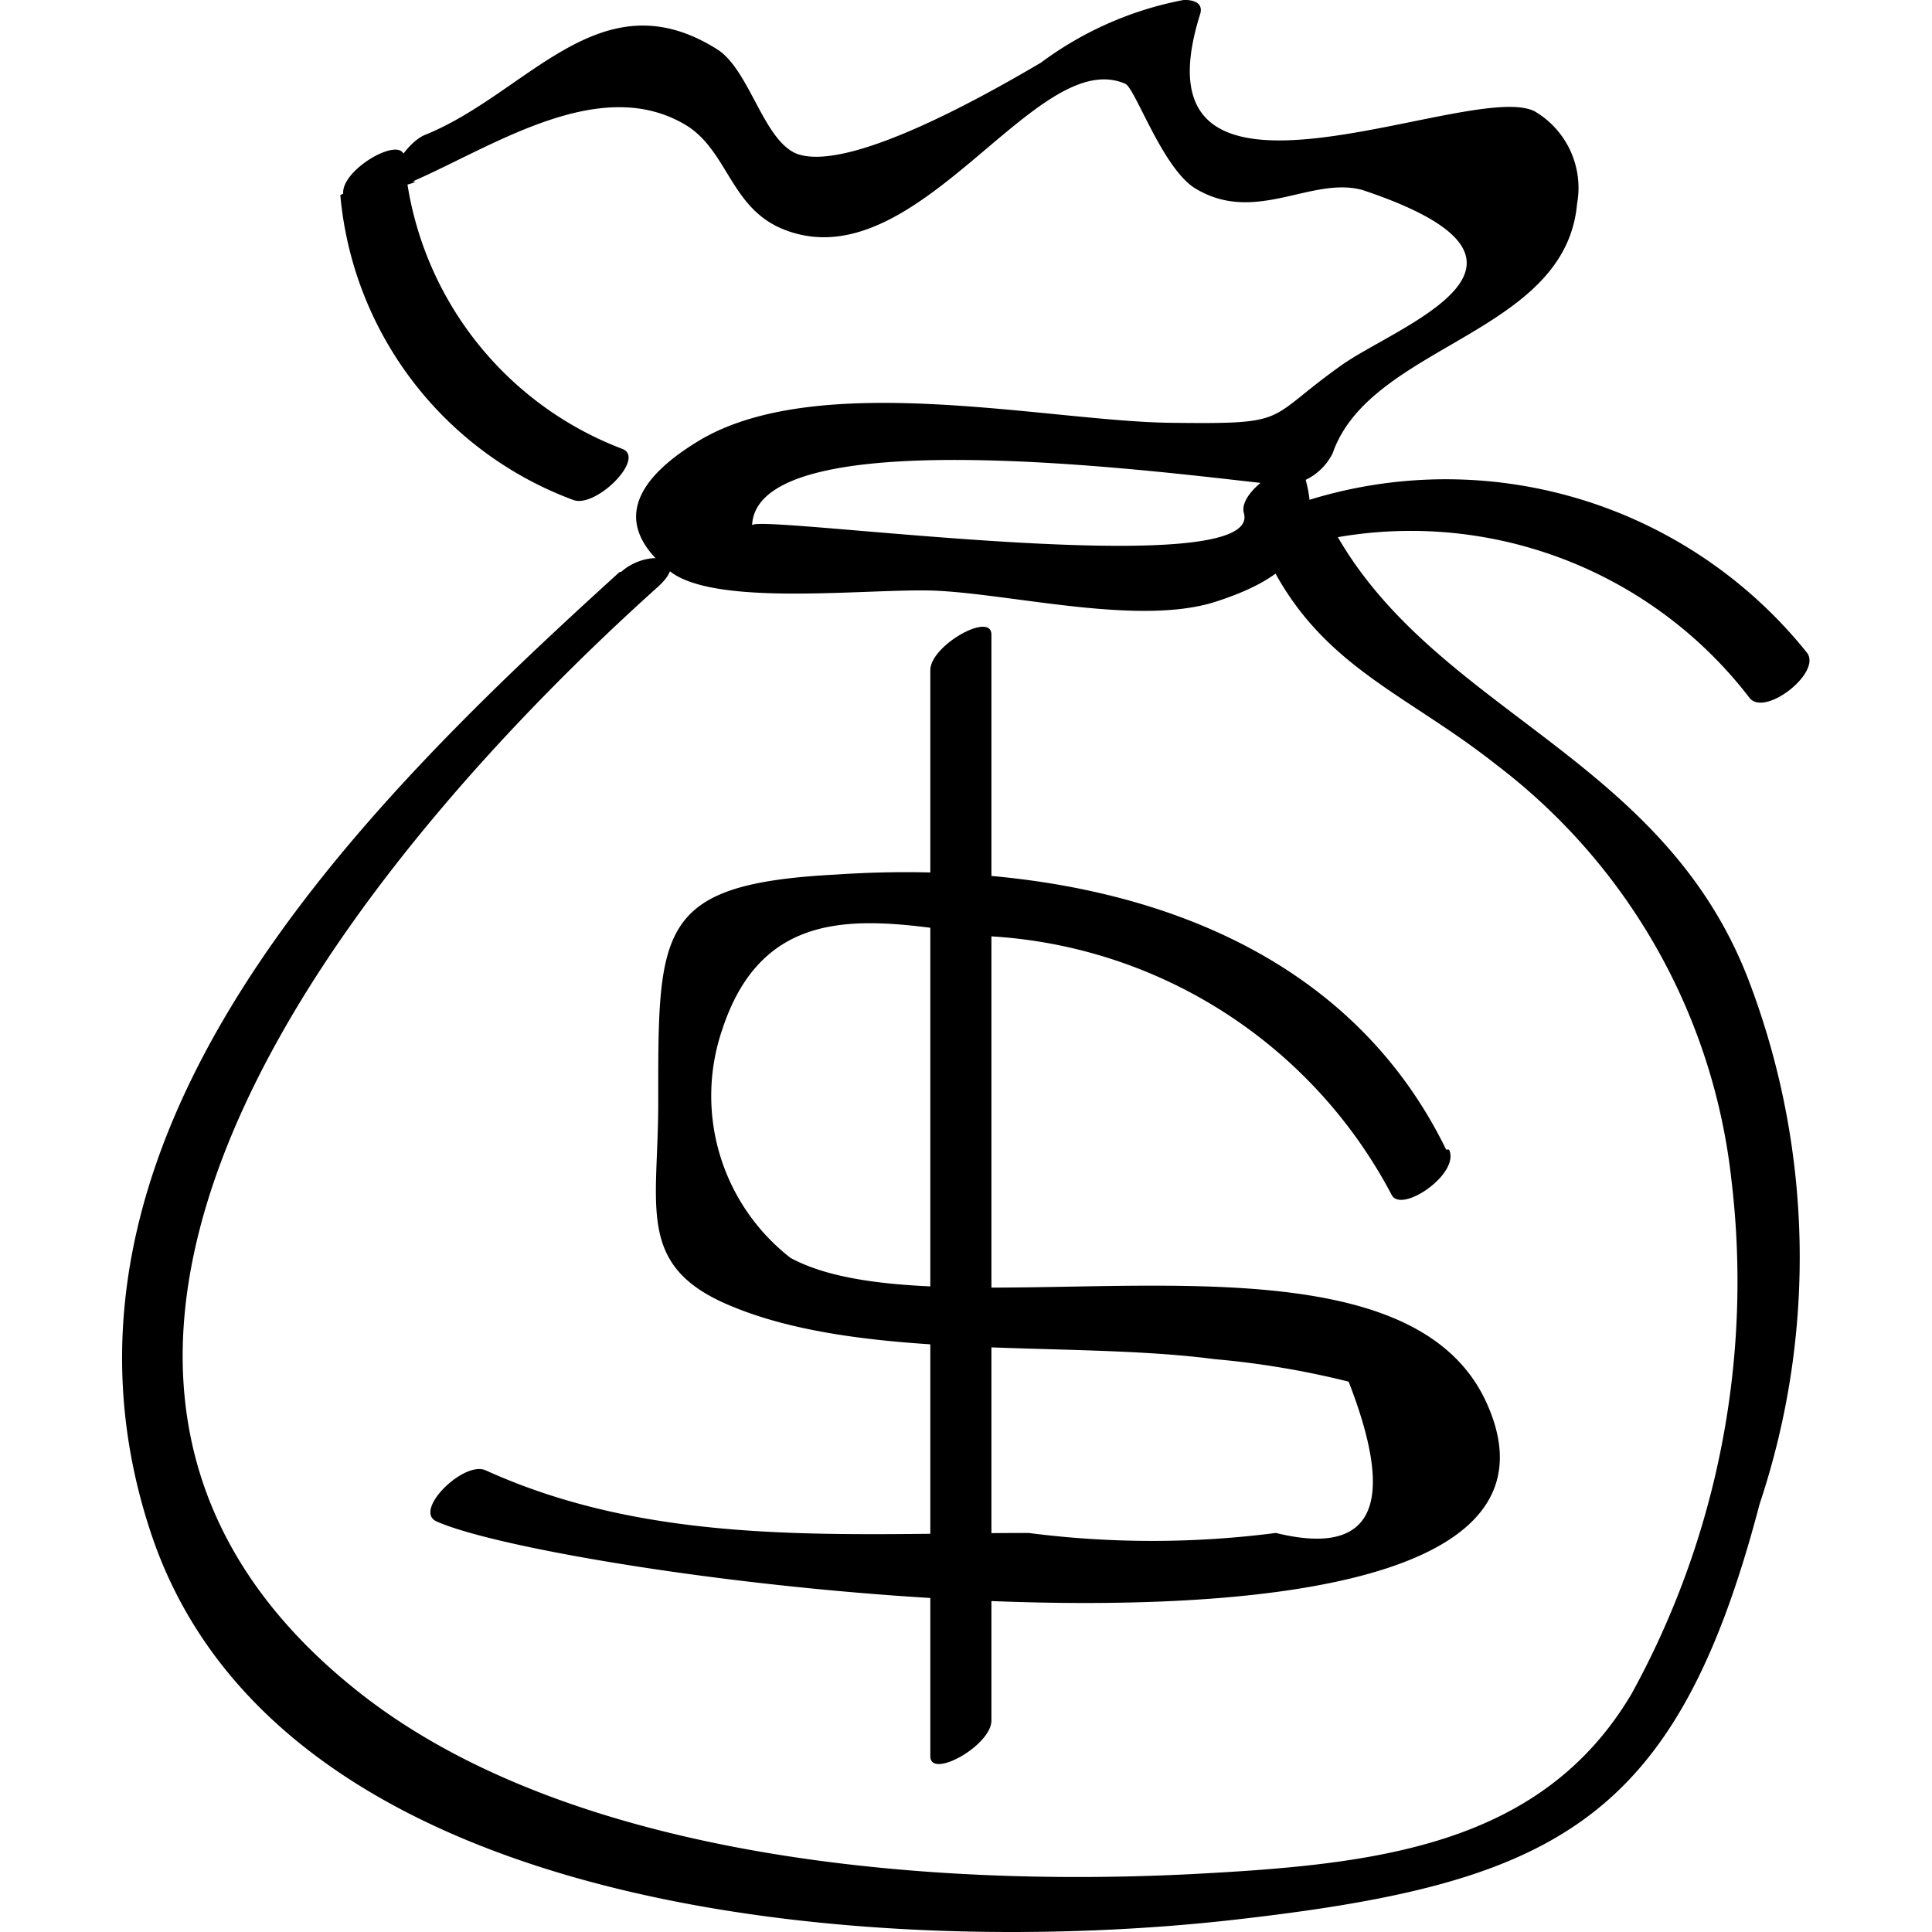<?xml version="1.0" standalone="no"?><!DOCTYPE svg PUBLIC "-//W3C//DTD SVG 1.1//EN" "http://www.w3.org/Graphics/SVG/1.1/DTD/svg11.dtd"><svg t="1610262287632" class="icon" viewBox="0 0 1024 1024" version="1.1" xmlns="http://www.w3.org/2000/svg" p-id="1067" xmlns:xlink="http://www.w3.org/1999/xlink" width="200" height="200"><defs><style type="text/css"></style></defs><path d="M218.931 96.077C262.117 77.184 318.798 38.625 364.298 66.773c21.593 13.881 23.135 43.571 50.898 54.754 70.948 28.534 133.414-97.939 181.226-77.118 5.398 2.314 20.436 47.042 38.559 56.296 31.233 17.737 60.537-7.326 87.143 0 115.676 38.559 18.508 71.719-11.182 92.927-41.258 29.305-25.834 31.233-90.613 30.461s-185.854-28.534-249.476 9.254c-32.775 19.665-48.199 43.571-15.809 69.406 24.678 19.665 109.507 8.483 142.668 10.411 41.644 2.314 106.808 18.508 146.524 5.784 33.546-10.796 58.609-27.762 47.427-65.936-4.241-13.881-35.86 6.941-32.389 18.894 11.182 38.559-260.272 0-260.658 6.555 2.699-60.923 249.476-23.521 282.636-21.207a30.847 30.847 0 0 0 25.063-16.966c20.051-57.838 123.388-62.851 129.558-132.257a47.042 47.042 0 0 0-22.364-48.97c-33.932-17.737-216.701 72.876-177.371-51.669 1.928-6.555-5.013-7.712-9.254-7.326a184.311 184.311 0 0 0-75.19 33.161C527.401 47.493 450.284 92.222 422.136 81.425 404.399 74.099 397.073 36.311 379.721 25.9c-61.694-38.559-99.867 23.521-154.235 45.499-12.724 5.013-28.534 34.317-5.398 25.063z" p-id="1068"></path><path d="M180.372 103.404a190.481 190.481 0 0 0 123.388 161.561c11.953 4.627 38.559-21.979 26.22-26.991a180.07 180.07 0 0 1-115.676-154.235c0-13.11-33.546 5.784-32.389 18.894zM677.01 292.727a226.34 226.34 0 0 1 250.247 77.118c8.097 10.411 38.559-13.496 30.461-23.906a245.234 245.234 0 0 0-275.31-77.118c-13.496 4.627-28.919 33.161-5.398 25.063z" p-id="1069"></path><path d="M328.438 303.138C190.397 428.454 10.713 605.054 80.119 812.886s394.842 224.798 572.984 204.747c171.201-19.279 235.209-51.283 279.551-220.556a412.194 412.194 0 0 0-6.169-278.395c-47.427-122.231-173.515-142.668-224.027-246.391-5.013-10.411-36.631 11.182-30.461 23.906 27.762 57.067 72.876 70.948 121.075 109.121a320.038 320.038 0 0 1 124.545 219.4 453.452 453.452 0 0 1-52.826 272.996c-48.584 82.13-138.426 90.613-233.666 95.626-138.812 6.941-324.665-7.712-436.871-93.312-231.353-177.371 2.314-452.295 154.235-588.793 19.279-17.351-6.169-20.051-19.279-8.097z" p-id="1070"></path><path d="M766.466 609.295c-59.381-121.846-197.807-154.235-323.508-145.752-95.24 5.013-94.084 28.919-94.084 121.46 0 55.139-11.953 86.372 38.559 107.194 70.948 29.69 179.684 18.123 256.031 28.148a460.007 460.007 0 0 1 71.334 11.953q38.559 99.096-38.559 80.202a512.061 512.061 0 0 1-131.1 0c-97.554 0-196.65 8.097-287.649-33.161-11.568-5.398-38.559 21.207-26.22 26.991 69.02 31.233 631.979 104.88 556.789-62.465-48.199-107.579-287.649-33.161-369.008-77.118a108.736 108.736 0 0 1-36.245-121.075c23.906-72.876 85.601-57.067 143.053-49.355a257.187 257.187 0 0 1 211.688 136.884c5.013 10.411 36.631-11.182 30.461-23.906z" p-id="1071"></path><path d="M493.084 355.193v575.683c0 12.339 32.389-5.784 32.389-18.894V336.299c0-12.339-32.389 5.784-32.389 18.894z" p-id="1072"></path></svg>